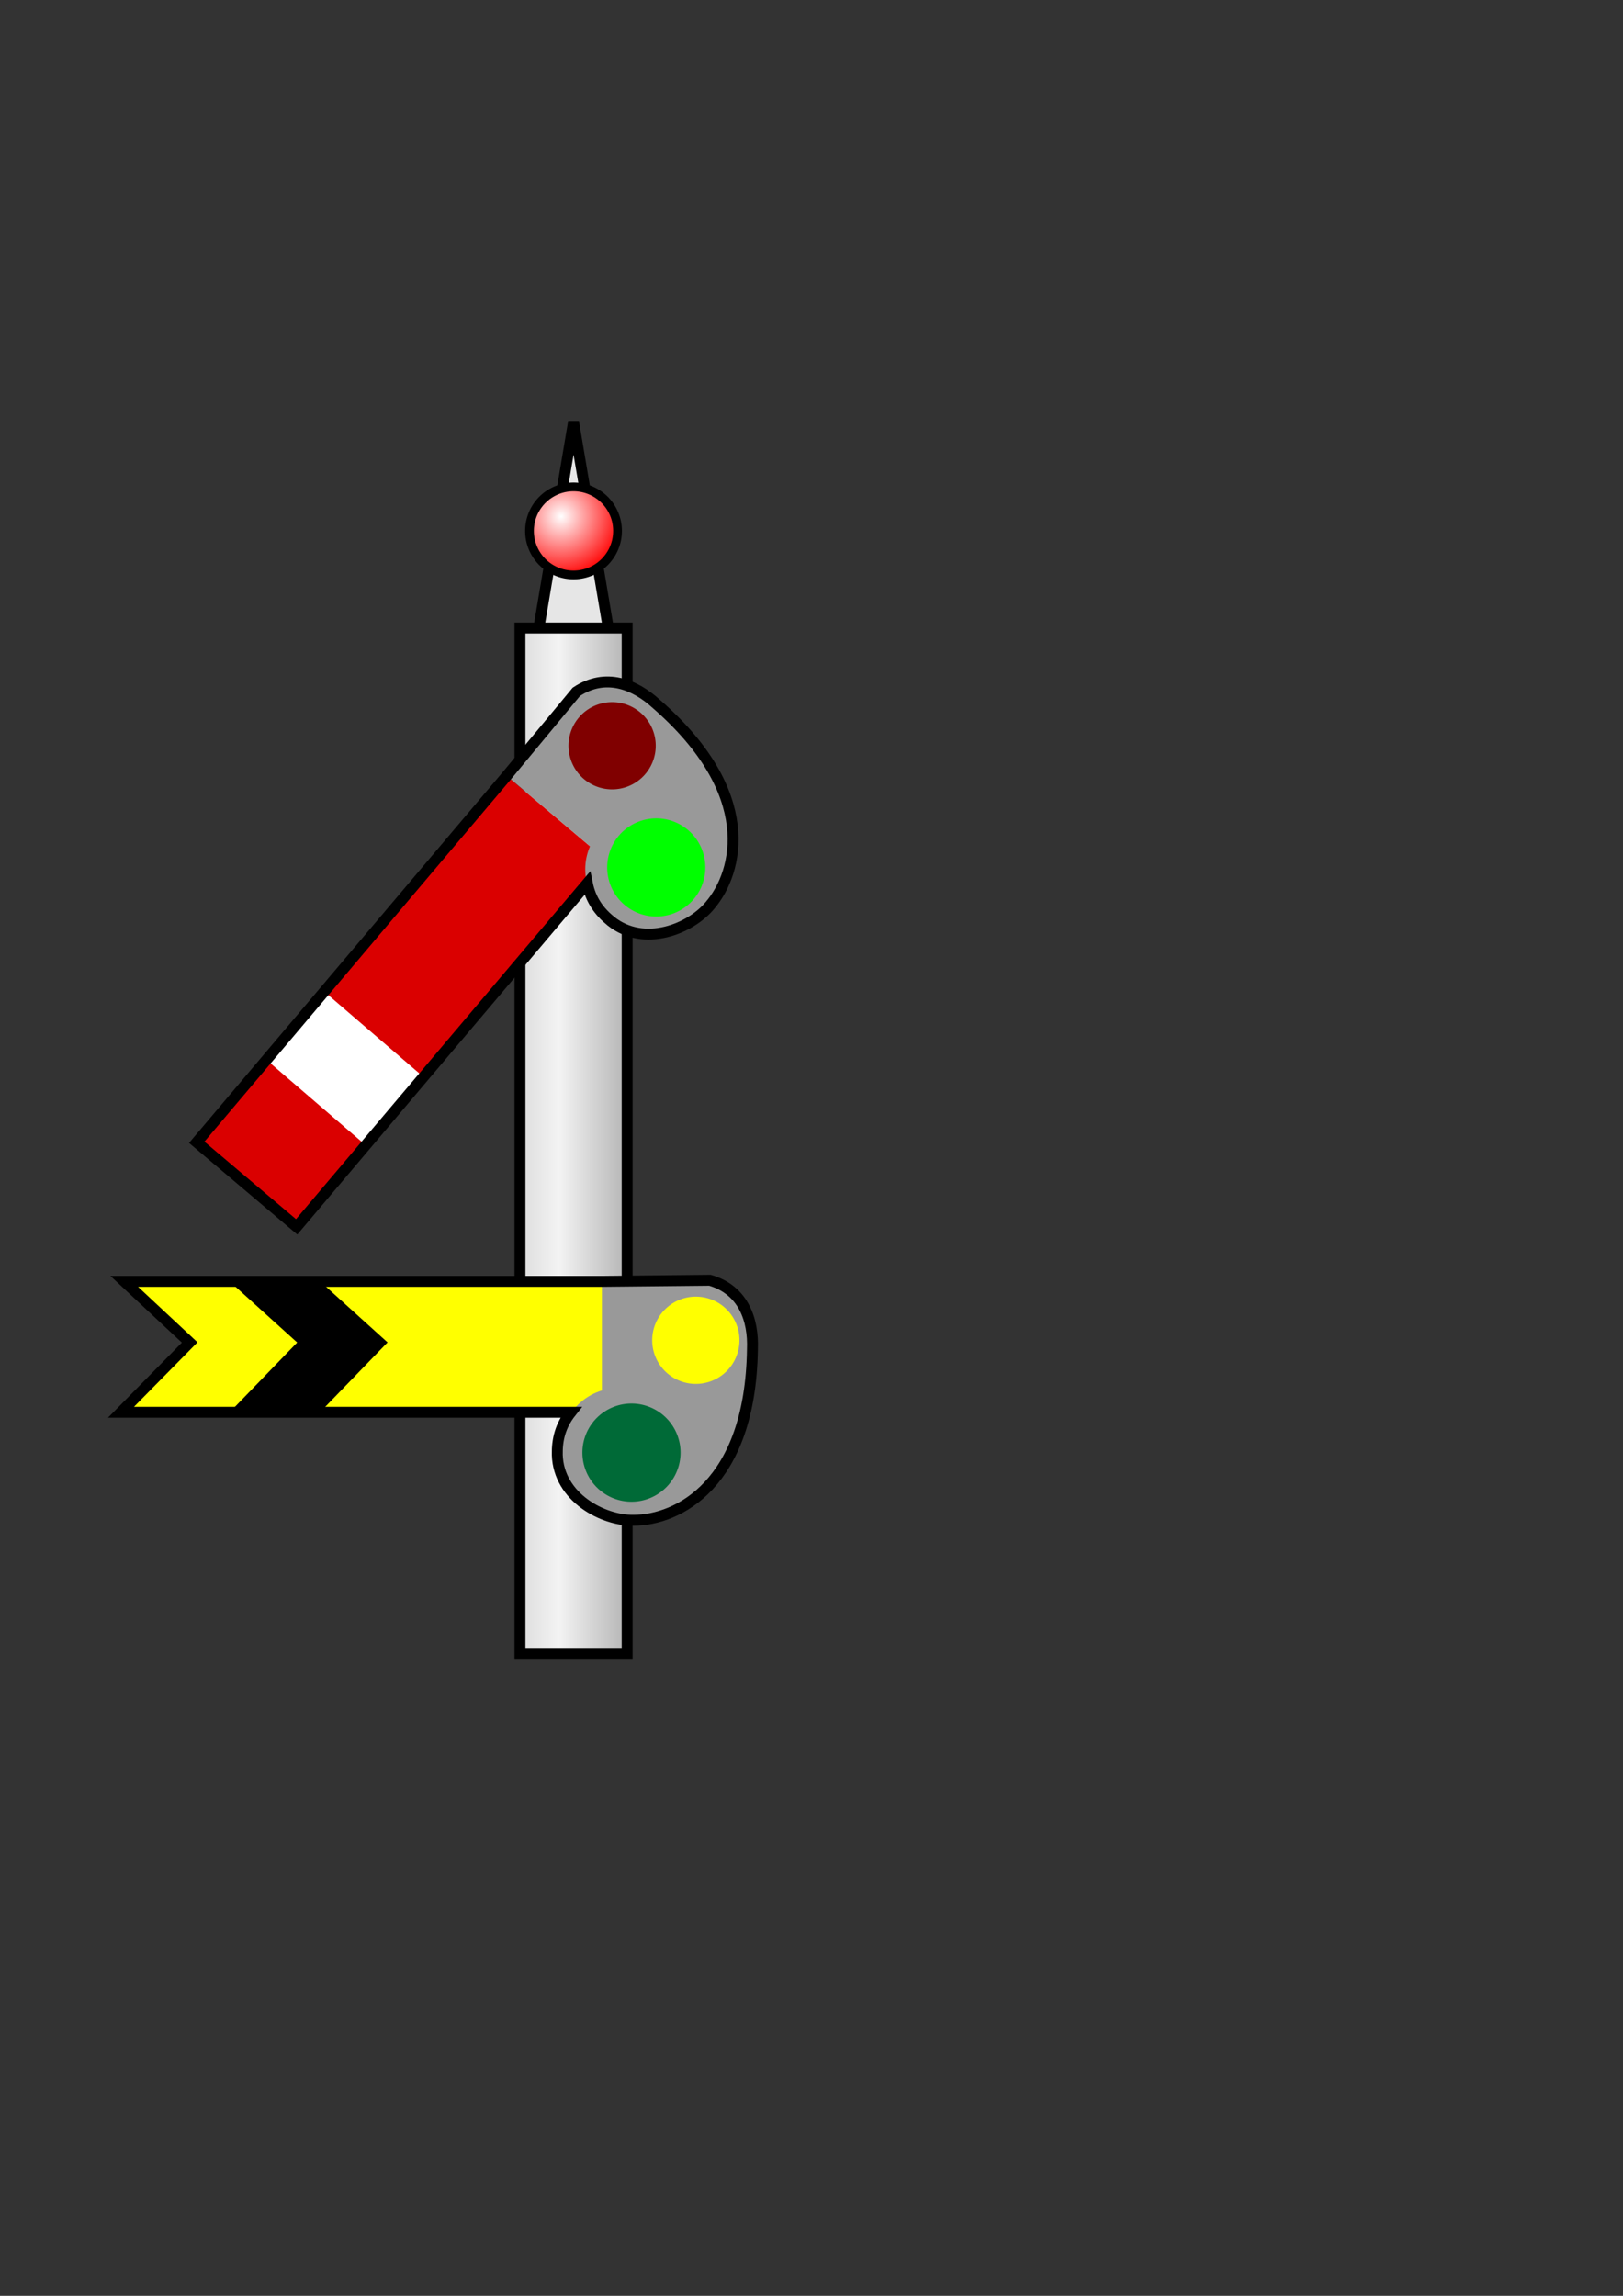 <?xml version="1.0" encoding="UTF-8" standalone="no"?>
<!-- Created with Inkscape (http://www.inkscape.org/) -->
<svg
   xmlns:dc="http://purl.org/dc/elements/1.1/"
   xmlns:cc="http://web.resource.org/cc/"
   xmlns:rdf="http://www.w3.org/1999/02/22-rdf-syntax-ns#"
   xmlns:svg="http://www.w3.org/2000/svg"
   xmlns="http://www.w3.org/2000/svg"
   xmlns:xlink="http://www.w3.org/1999/xlink"
   xmlns:sodipodi="http://sodipodi.sourceforge.net/DTD/sodipodi-0.dtd"
   xmlns:inkscape="http://www.inkscape.org/namespaces/inkscape"
   width="744.094"
   height="1052.362"
   id="svg2"
   sodipodi:version="0.32"
   inkscape:version="0.45"
   sodipodi:docbase="/home/jshaw/semaphore/semaphore/res"
   sodipodi:docname="semaphore.svg"
   inkscape:output_extension="org.inkscape.output.svg.inkscape"
   inkscape:export-filename="/home/jshaw/semaphore/semaphore.png"
   inkscape:export-xdpi="90"
   inkscape:export-ydpi="90"
   sodipodi:modified="TRUE">
  <rect width="100%" height="100%" fill="#333333" stroke="none"/>
  <defs
     id="defs4">
    <linearGradient
       id="linearGradient16950">
      <stop
         style="stop-color:#ffffae;stop-opacity:1;"
         offset="0"
         id="stop16952" />
      <stop
         style="stop-color:#d2d200;stop-opacity:1;"
         offset="1"
         id="stop16954" />
    </linearGradient>
    <linearGradient
       id="linearGradient14973">
      <stop
         style="stop-color:#00ff00;stop-opacity:1;"
         offset="0"
         id="stop14975" />
      <stop
         style="stop-color:#008900;stop-opacity:1;"
         offset="1"
         id="stop14977" />
    </linearGradient>
    <linearGradient
       id="linearGradient12019">
      <stop
         style="stop-color:#dddddd;stop-opacity:1;"
         offset="0"
         id="stop12021" />
      <stop
         id="stop12031"
         offset="0.357"
         style="stop-color:#f3f3f3;stop-opacity:1;" />
      <stop
         style="stop-color:#b2b2b2;stop-opacity:1;"
         offset="1"
         id="stop12023" />
    </linearGradient>
    <linearGradient
       id="linearGradient9102">
      <stop
         style="stop-color:#ffffff;stop-opacity:1;"
         offset="0"
         id="stop9104" />
      <stop
         style="stop-color:#ff0000;stop-opacity:1;"
         offset="1"
         id="stop9106" />
    </linearGradient>
    <linearGradient
       id="linearGradient8023">
      <stop
         style="stop-color:#ff0000;stop-opacity:1;"
         offset="0"
         id="stop8025" />
      <stop
         style="stop-color:#000000;stop-opacity:0;"
         offset="1"
         id="stop8027" />
    </linearGradient>
    <radialGradient
       inkscape:collect="always"
       xlink:href="#linearGradient9102"
       id="radialGradient9108"
       cx="310.507"
       cy="185.854"
       fx="310.507"
       fy="185.854"
       r="20"
       gradientUnits="userSpaceOnUse"
       spreadMethod="pad"
       gradientTransform="matrix(-0.943,-1.07,1.058,-0.933,406.832,691.389)" />
    <linearGradient
       inkscape:collect="always"
       xlink:href="#linearGradient12019"
       id="linearGradient12029"
       x1="290"
       y1="462.362"
       x2="326"
       y2="462.362"
       gradientUnits="userSpaceOnUse"
       gradientTransform="matrix(1.404,0,0,1,-168.788,60.5)" />
  </defs>
  <sodipodi:namedview
     id="base"
     pagecolor="#ffffff"
     bordercolor="#666666"
     borderopacity="1.0"
     gridtolerance="10000"
     guidetolerance="10"
     objecttolerance="10"
     inkscape:pageopacity="0.0"
     inkscape:pageshadow="2"
     inkscape:zoom="0.7"
     inkscape:cx="441.47919"
     inkscape:cy="362.48278"
     inkscape:document-units="px"
     inkscape:current-layer="layer1"
     showgrid="false"
     inkscape:grid-points="true"
     inkscape:window-width="925"
     inkscape:window-height="1037"
     inkscape:window-x="667"
     inkscape:window-y="89" />
  <g
     inkscape:label="Layer 1"
     inkscape:groupmode="layer"
     id="layer1">
    <path
       style="fill:#e6e6e6;fill-opacity:1;fill-rule:evenodd;stroke:#000000;stroke-width:5;stroke-linecap:butt;stroke-linejoin:miter;stroke-miterlimit:4;stroke-dasharray:none;stroke-opacity:1"
       d="M 246.95,288.362 L 278.971,288.362 L 262.961,193.362 L 246.95,288.362 z "
       id="path12033"
       inkscape:export-filename="/home/jshaw/semaphore/semaphore/res/path20859.png"
       inkscape:export-xdpi="30.342403"
       inkscape:export-ydpi="30.342403" />
    <rect
       style="opacity:1;fill:url(#linearGradient12029);fill-opacity:1;stroke:#000000;stroke-width:5;stroke-miterlimit:4;stroke-dasharray:none"
       id="rect11048"
       width="49.142"
       height="470"
       x="238.389"
       y="287.862"
       inkscape:export-filename="/home/jshaw/semaphore/semaphore/res/path20859.png"
       inkscape:export-xdpi="30.342403"
       inkscape:export-ydpi="30.342403" />
    <path
       sodipodi:type="arc"
       style="opacity:1;fill:url(#radialGradient9108);fill-opacity:1;stroke:#000000;stroke-width:3.965;stroke-miterlimit:4;stroke-dasharray:none"
       id="path7052"
       sodipodi:cx="305"
       sodipodi:cy="192.36218"
       sodipodi:rx="20"
       sodipodi:ry="20"
       d="M 325 192.362 A 20 20 0 1 1  285,192.362 A 20 20 0 1 1  325 192.362 z"
       transform="matrix(-1.009,0,0,1.009,570.687,49.275)"
       inkscape:export-filename="/home/jshaw/semaphore/semaphore/res/path20859.png"
       inkscape:export-xdpi="30.342403"
       inkscape:export-ydpi="30.342403" />
    <path
       sodipodi:nodetypes="ccccc"
       id="path13014"
       d="M 89.841,523.256 L 231.936,355.301 L 277.742,394.054 L 135.647,562.009 L 89.841,523.256 z "
       style="fill:#da0000;fill-opacity:1;fill-rule:evenodd;stroke:none;stroke-width:1px;stroke-linecap:butt;stroke-linejoin:miter;stroke-opacity:1"
       inkscape:export-filename="/home/jshaw/semaphore/semaphore/res/path20859.png"
       inkscape:export-xdpi="30.342403"
       inkscape:export-ydpi="30.342403" />
    <path
       sodipodi:nodetypes="ccccc"
       id="path13016"
       d="M 122.494,485.435 L 167.977,524.57 L 193.812,494.032 L 148.329,454.897 L 122.494,485.435 z "
       style="fill:#ffffff;fill-rule:evenodd;stroke:#ffffff;stroke-width:1px;stroke-linecap:butt;stroke-linejoin:miter;stroke-opacity:1"
       inkscape:export-filename="/home/jshaw/semaphore/semaphore/res/path20859.png"
       inkscape:export-xdpi="30.342403"
       inkscape:export-ydpi="30.342403" />
    <path
       sodipodi:nodetypes="ccccccc"
       id="path13020"
       d="M 232.318,355.624 L 264.612,317.452 C 278.095,308.484 290.81,312.744 300.433,321.56 C 347.457,362.459 338.878,399.205 325.961,414.473 C 317.085,425.354 295.72,434.735 280.475,422.564 C 271.65,415.403 264.595,401.853 270.49,387.918 L 232.318,355.624 z "
       style="fill:#999999;fill-rule:evenodd;stroke:none;stroke-width:2;stroke-linecap:butt;stroke-linejoin:miter;stroke-miterlimit:4;stroke-dasharray:none;stroke-opacity:1"
       inkscape:export-filename="/home/jshaw/semaphore/semaphore/res/path20859.png"
       inkscape:export-xdpi="30.342403"
       inkscape:export-ydpi="30.342403" />
    <path
       transform="matrix(0.646,-0.763,0.763,0.646,-360.751,266.454)"
       d="M 350 589.862 A 22.5 22.5 0 1 1  305,589.862 A 22.5 22.5 0 1 1  350 589.862 z"
       sodipodi:ry="22.5"
       sodipodi:rx="22.5"
       sodipodi:cy="589.86218"
       sodipodi:cx="327.5"
       id="path13022"
       style="fill:#00ff00;fill-opacity:1;stroke:none;stroke-width:1;stroke-miterlimit:4;stroke-dasharray:none"
       sodipodi:type="arc"
       inkscape:export-filename="/home/jshaw/semaphore/semaphore/res/path20859.png"
       inkscape:export-xdpi="30.342403"
       inkscape:export-ydpi="30.342403" />
    <path
       transform="matrix(0.646,-0.763,0.763,0.646,-355.467,261.756)"
       d="M 370 537.362 A 20 20 0 1 1  330,537.362 A 20 20 0 1 1  370 537.362 z"
       sodipodi:ry="20"
       sodipodi:rx="20"
       sodipodi:cy="537.36218"
       sodipodi:cx="350"
       id="path13024"
       style="fill:#800000;fill-opacity:1;stroke:none;stroke-width:1;stroke-miterlimit:4;stroke-dasharray:none"
       sodipodi:type="arc"
       inkscape:export-filename="/home/jshaw/semaphore/semaphore/res/path20859.png"
       inkscape:export-xdpi="30.342403"
       inkscape:export-ydpi="30.342403" />
    <path
       style="fill:none;fill-opacity:1;fill-rule:evenodd;stroke:#000000;stroke-width:5;stroke-linecap:butt;stroke-linejoin:miter;stroke-miterlimit:4;stroke-dasharray:none;stroke-opacity:1"
       d="M 90.197,523.609 L 136.003,562.362 L 269.258,404.857 C 270.81,412.57 274.736,417.893 280.093,422.241 C 295.338,434.412 316.726,425.777 325.602,414.897 C 338.52,399.628 347.873,363.517 300.848,322.618 C 291.225,313.802 277.713,308.161 264.231,317.129 L 232.293,355.654 L 90.197,523.609 z "
       id="path16967"
       sodipodi:nodetypes="ccccccccc"
       inkscape:export-filename="/home/jshaw/semaphore/semaphore/res/path20859.png"
       inkscape:export-xdpi="30.342403"
       inkscape:export-ydpi="30.342403" />
    <g
       id="g16963"
       transform="translate(-38.539,70.5)"
       inkscape:export-filename="/home/jshaw/semaphore/semaphore/res/path20859.png"
       inkscape:export-xdpi="30.342403"
       inkscape:export-ydpi="30.342403">
      <path
         sodipodi:nodetypes="cccccc"
         id="path2170"
         d="M 95,515.858 L 315,515.858 L 315,575.858 L 95,575.858 L 125.5,544.858 L 95,515.858 z "
         style="fill:#ffff00;fill-rule:evenodd;stroke:none;stroke-width:1px;stroke-linecap:butt;stroke-linejoin:miter;stroke-opacity:1" />
      <path
         sodipodi:nodetypes="ccccccc"
         id="path2176"
         d="M 144.539,516.862 L 175.5,544.858 L 144.539,576.862 L 184.539,576.862 L 215.5,544.858 L 184.539,516.862 L 144.539,516.862 z "
         style="fill:#000000;fill-rule:evenodd;stroke:#000000;stroke-width:1px;stroke-linecap:butt;stroke-linejoin:miter;stroke-opacity:1" />
    </g>
    <path
       style="fill:#999999;fill-rule:evenodd;stroke:none;stroke-width:2;stroke-linecap:butt;stroke-linejoin:miter;stroke-miterlimit:4;stroke-dasharray:none;stroke-opacity:1"
       d="M 275.961,587.358 L 325.961,587.358 C 341.515,591.858 346.475,604.317 345.961,617.358 C 345.109,679.674 311.515,696.858 291.515,696.858 C 277.476,697.109 256.515,686.858 255.961,667.358 C 255.727,655.995 261.515,641.858 275.961,637.358 L 275.961,587.358 z "
       id="path2190"
       sodipodi:nodetypes="ccccccc"
       inkscape:export-filename="/home/jshaw/semaphore/semaphore/res/path20859.png"
       inkscape:export-xdpi="30.342403"
       inkscape:export-ydpi="30.342403" />
    <path
       sodipodi:type="arc"
       style="fill:#006a37;fill-opacity:1;stroke:none;stroke-width:1;stroke-miterlimit:4;stroke-dasharray:none"
       id="path2192"
       sodipodi:cx="327.5"
       sodipodi:cy="589.86218"
       sodipodi:rx="22.5"
       sodipodi:ry="22.5"
       d="M 350 589.862 A 22.5 22.5 0 1 1  305,589.862 A 22.5 22.5 0 1 1  350 589.862 z"
       transform="translate(-37.985,75.995)"
       inkscape:export-filename="/home/jshaw/semaphore/semaphore/res/path20859.png"
       inkscape:export-xdpi="30.342403"
       inkscape:export-ydpi="30.342403" />
    <path
       sodipodi:type="arc"
       style="fill:#ffff00;fill-opacity:1;stroke:none;stroke-width:1;stroke-miterlimit:4;stroke-dasharray:none"
       id="path3165"
       sodipodi:cx="350"
       sodipodi:cy="537.36218"
       sodipodi:rx="20"
       sodipodi:ry="20"
       d="M 370 537.362 A 20 20 0 1 1  330,537.362 A 20 20 0 1 1  370 537.362 z"
       transform="translate(-30.985,76.995)"
       inkscape:export-filename="/home/jshaw/semaphore/semaphore/res/path20859.png"
       inkscape:export-xdpi="30.342403"
       inkscape:export-ydpi="30.342403" />
    <path
       sodipodi:nodetypes="cccccccccc"
       id="path20859"
       d="M 56.961,587.362 L 86.961,615.362 L 55.461,647.358 L 261.773,647.358 C 256.887,653.524 255.358,659.96 255.5,666.858 C 256.055,686.358 276.46,697.109 290.5,696.858 C 310.5,696.858 344.109,680.674 344.961,618.358 C 345.475,605.317 341.055,591.358 325.5,586.858 L 275.461,587.358 L 56.961,587.362 z "
       style="fill:none;fill-opacity:1;fill-rule:evenodd;stroke:#000000;stroke-width:5;stroke-linecap:butt;stroke-linejoin:miter;stroke-miterlimit:4;stroke-dasharray:none;stroke-opacity:1"
       inkscape:export-xdpi="30.342403"
       inkscape:export-ydpi="30.342403"
       inkscape:export-filename="/home/jshaw/semaphore/path20860.png" />
  </g>
</svg>
